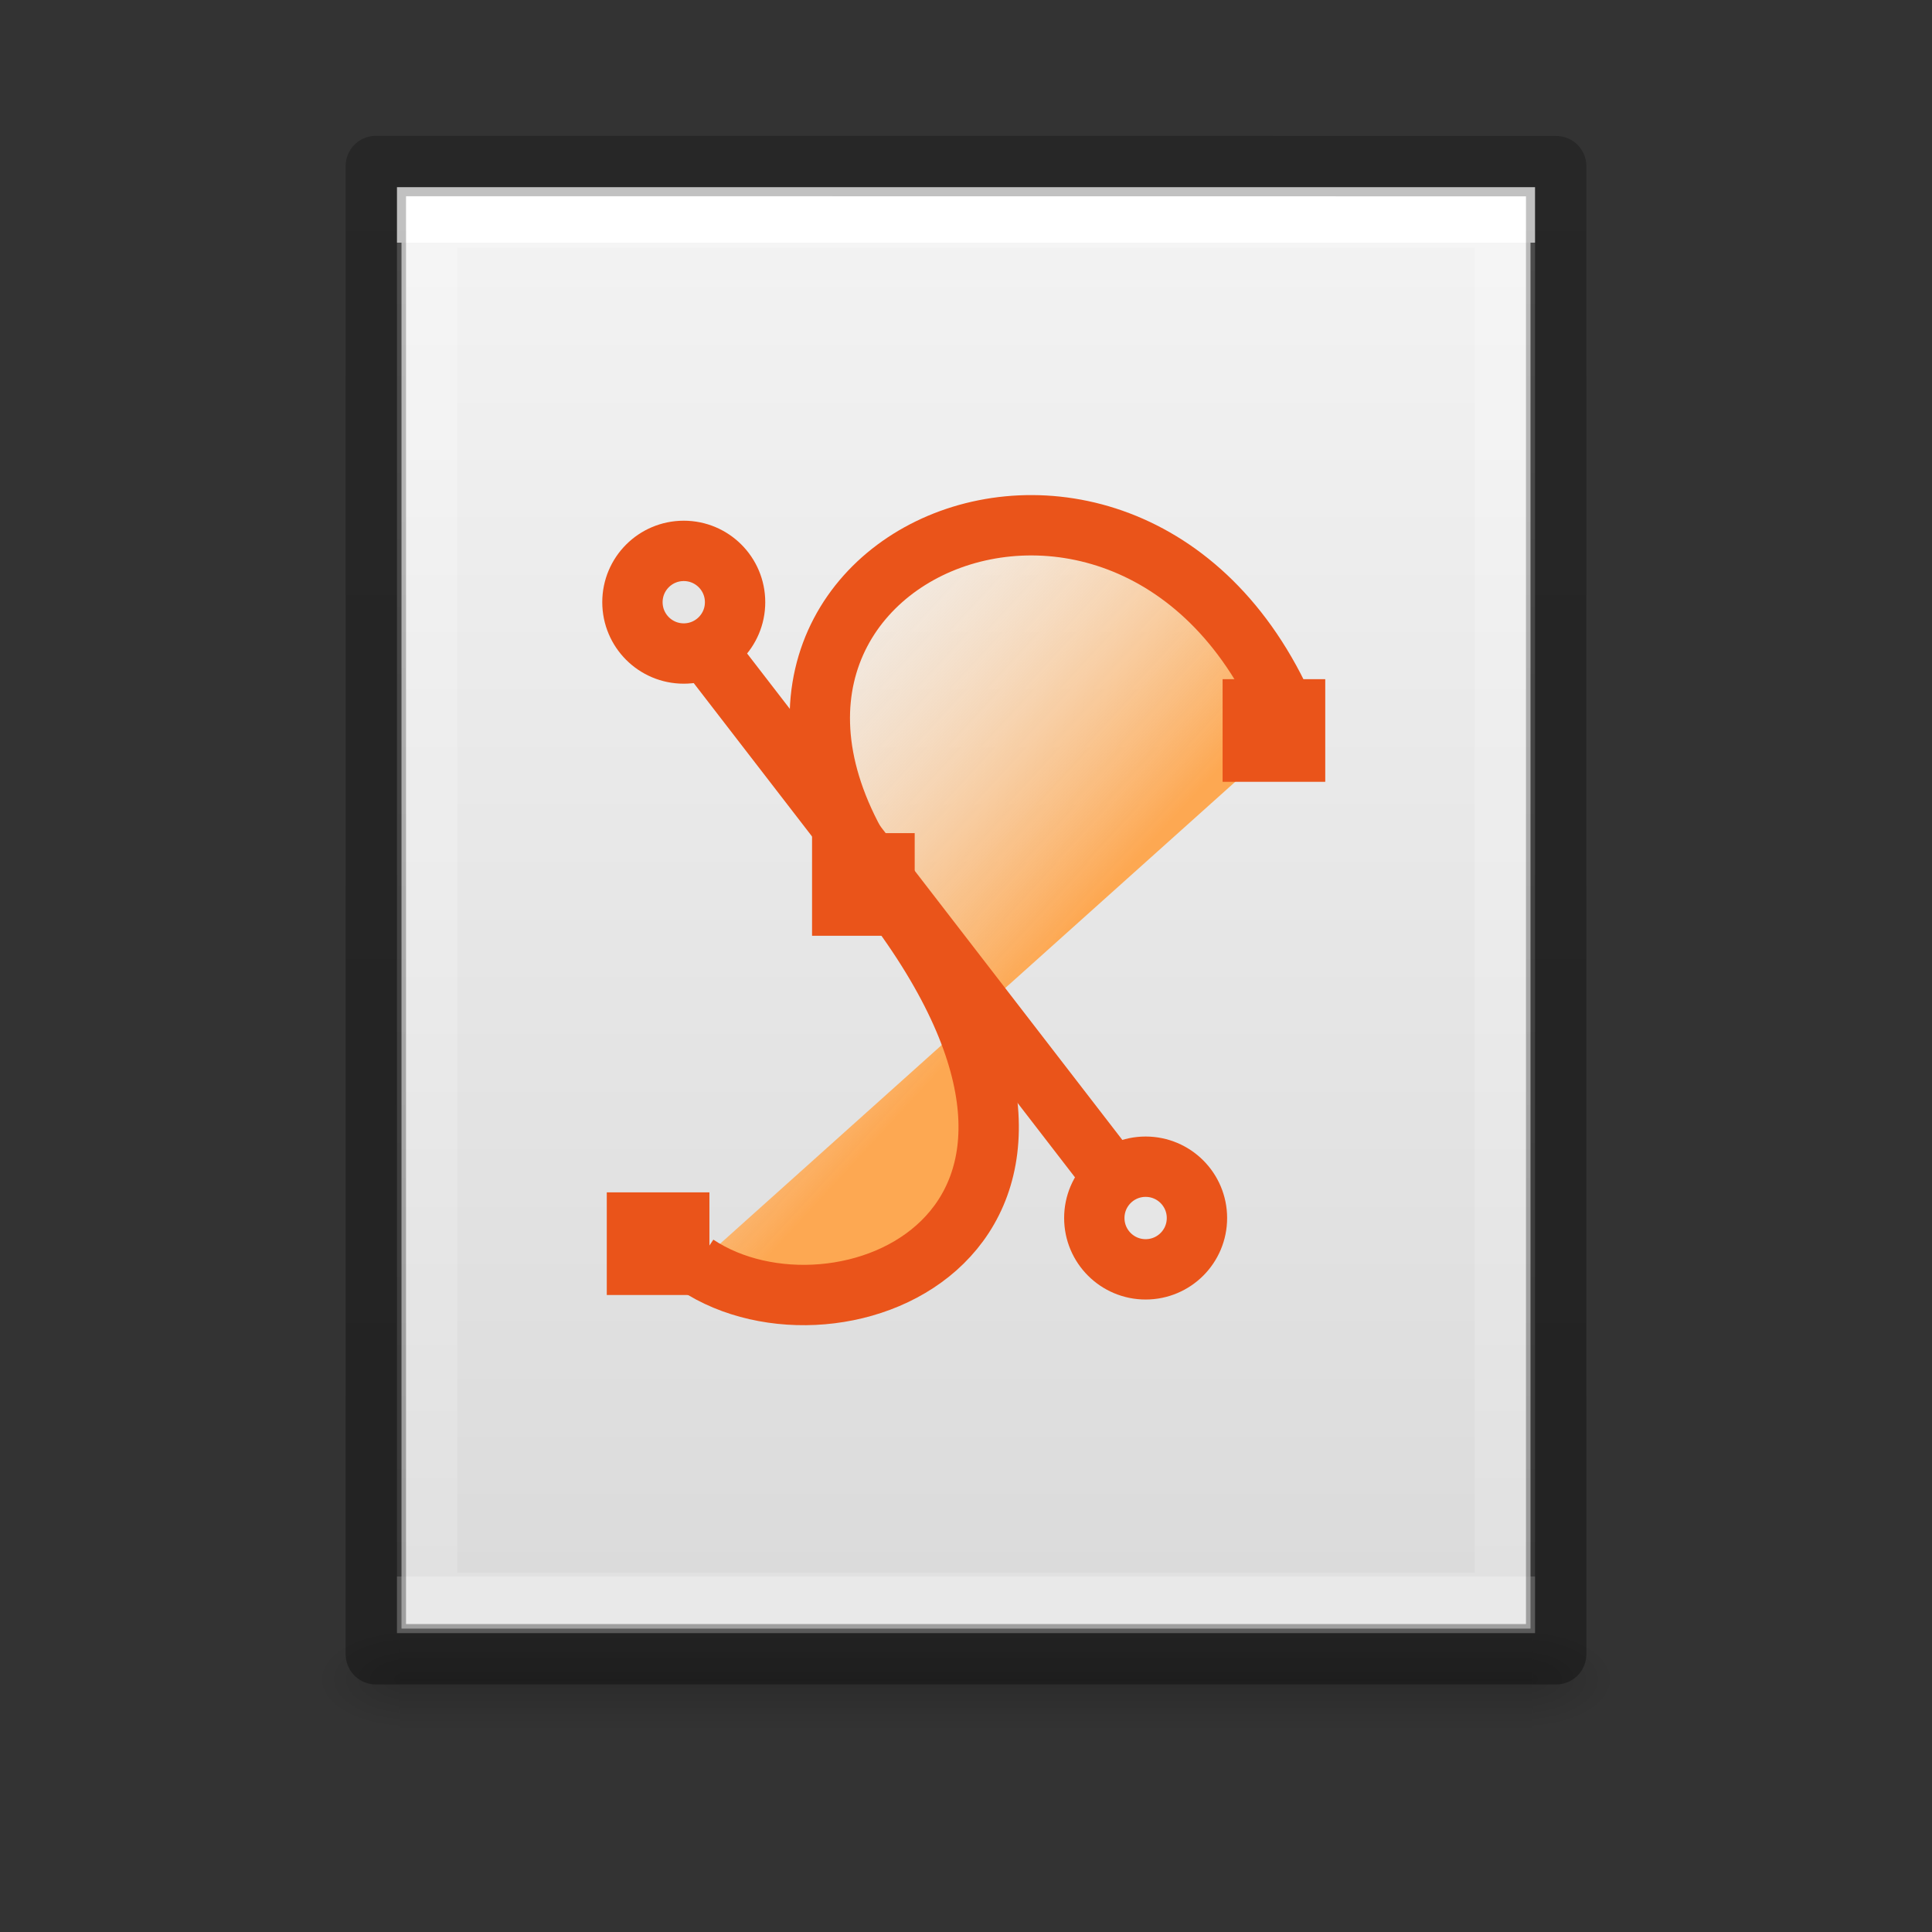 <?xml version="1.0" encoding="UTF-8" standalone="no"?>
<svg
   xmlns:dc="http://purl.org/dc/elements/1.1/"
   xmlns:cc="http://creativecommons.org/ns#"
   xmlns:rdf="http://www.w3.org/1999/02/22-rdf-syntax-ns#"
   xmlns:svg="http://www.w3.org/2000/svg"
   xmlns="http://www.w3.org/2000/svg"
   xmlns:xlink="http://www.w3.org/1999/xlink"
   xmlns:sodipodi="http://sodipodi.sourceforge.net/DTD/sodipodi-0.dtd"
   xmlns:inkscape="http://www.inkscape.org/namespaces/inkscape"
   id="svg3182"
   height="32"
   width="32"
   version="1.1"
   sodipodi:docname="filetype-vector.svg"
   inkscape:version="0.92.4 (5da689c313, 2019-01-14)">
  <rect width="100%" height="100%" fill="#333333" stroke="none"/>
  <sodipodi:namedview
     pagecolor="#ffffff"
     bordercolor="#666666"
     borderopacity="1"
     objecttolerance="10"
     gridtolerance="10"
     guidetolerance="10"
     inkscape:pageopacity="0"
     inkscape:pageshadow="2"
     inkscape:window-width="2880"
     inkscape:window-height="1706"
     id="namedview47"
     showgrid="false"
     inkscape:zoom="7.375"
     inkscape:cx="-1.4237288"
     inkscape:cy="16"
     inkscape:window-x="-11"
     inkscape:window-y="-11"
     inkscape:window-maximized="1"
     inkscape:current-layer="svg3182" />
  <defs
     id="defs3184">
    <linearGradient
       id="linearGradient3977">
      <stop
         offset="0"
         style="stop-color:#ffffff;stop-opacity:1"
         id="stop3979" />
      <stop
         offset="0"
         style="stop-color:#ffffff;stop-opacity:0.235"
         id="stop3981" />
      <stop
         offset="1"
         style="stop-color:#ffffff;stop-opacity:0.157"
         id="stop3983" />
      <stop
         offset="1"
         style="stop-color:#ffffff;stop-opacity:0.392"
         id="stop3985" />
    </linearGradient>
    <linearGradient
       id="linearGradient3600-4">
      <stop
         offset="0"
         style="stop-color:#f4f4f4;stop-opacity:1"
         id="stop3602-7" />
      <stop
         offset="1"
         style="stop-color:#dbdbdb;stop-opacity:1"
         id="stop3604-6" />
    </linearGradient>
    <linearGradient
       id="linearGradient5060">
      <stop
         offset="0"
         style="stop-color:#000000;stop-opacity:1"
         id="stop5062" />
      <stop
         offset="1"
         style="stop-color:#000000;stop-opacity:0"
         id="stop5064" />
    </linearGradient>
    <linearGradient
       id="linearGradient5048">
      <stop
         offset="0"
         style="stop-color:#000000;stop-opacity:0"
         id="stop5050" />
      <stop
         offset="0.5"
         style="stop-color:#000000;stop-opacity:1"
         id="stop5056" />
      <stop
         offset="1"
         style="stop-color:#000000;stop-opacity:0"
         id="stop5052" />
    </linearGradient>
    <linearGradient
       gradientTransform="matrix(0.482,0,0,0.62,4.422,0.189)"
       gradientUnits="userSpaceOnUse"
       xlink:href="#linearGradient3977"
       id="linearGradient3013"
       y2="41.815"
       x2="24"
       y1="6.185"
       x1="24" />
    <linearGradient
       gradientTransform="matrix(0.534,0,0,0.517,3.177,1.87)"
       gradientUnits="userSpaceOnUse"
       xlink:href="#linearGradient3600-4"
       id="linearGradient3016"
       y2="47.013"
       x2="25.132"
       y1="0.985"
       x1="25.132" />
    <radialGradient
       gradientTransform="matrix(0.013,0,0,0.007,17.369,24.408)"
       gradientUnits="userSpaceOnUse"
       xlink:href="#linearGradient5060"
       id="radialGradient3021"
       fy="486.648"
       fx="605.714"
       r="117.143"
       cy="486.648"
       cx="605.714" />
    <radialGradient
       gradientTransform="matrix(-0.013,0,0,0.007,14.631,24.408)"
       gradientUnits="userSpaceOnUse"
       xlink:href="#linearGradient5060"
       id="radialGradient3024"
       fy="486.648"
       fx="605.714"
       r="117.143"
       cy="486.648"
       cx="605.714" />
    <linearGradient
       gradientTransform="matrix(0.039,0,0,0.007,1.939,24.408)"
       gradientUnits="userSpaceOnUse"
       xlink:href="#linearGradient5048"
       id="linearGradient3027"
       y2="609.505"
       x2="302.857"
       y1="366.648"
       x1="302.857" />
    <linearGradient
       id="linearGradient3104-6">
      <stop
         id="stop3106-3"
         style="stop-color:#000000;stop-opacity:0.318"
         offset="0" />
      <stop
         id="stop3108-9"
         style="stop-color:#000000;stop-opacity:0.24"
         offset="1" />
    </linearGradient>
    <linearGradient
       y2="2.906"
       x2="-51.786"
       y1="50.786"
       x1="-51.786"
       gradientTransform="matrix(0.451,0,0,0.501,35.779,0.802)"
       gradientUnits="userSpaceOnUse"
       id="linearGradient3148"
       xlink:href="#linearGradient3104-6" />
    <linearGradient
       x1="28.534"
       y1="24.24"
       x2="16.887"
       y2="13.664"
       id="linearGradient3182"
       xlink:href="#linearGradient4102"
       gradientUnits="userSpaceOnUse"
       gradientTransform="matrix(0.659,0,0,0.647,-27.821,1.224)" />
    <linearGradient
       id="linearGradient4102">
      <stop
         id="stop4104"
         style="stop-color:#fda852;stop-opacity:1"
         offset="0" />
      <stop
         id="stop4106"
         style="stop-color:#ffffff;stop-opacity:0"
         offset="1" />
    </linearGradient>
  </defs>
  <rect
     style="display:inline;overflow:visible;visibility:visible;opacity:0.15;fill:url(#linearGradient3027);fill-opacity:1;fill-rule:nonzero;stroke:none;stroke-width:1;marker:none;stroke-miterlimit:4;stroke-dasharray:none"
     id="rect2879"
     y="26.975"
     x="6.607"
     height="1.7"
     width="18.785" />
  <path
     style="display:inline;overflow:visible;visibility:visible;opacity:0.15;fill:url(#radialGradient3024);fill-opacity:1;fill-rule:nonzero;stroke:none;stroke-width:1;marker:none;stroke-miterlimit:4;stroke-dasharray:none"
     id="path2881"
     d="m 6.607,26.975 c 0,0 0,1.7 0,1.7 -0.686,0.003 -1.658,-0.381 -1.658,-0.85 0,-0.469 0.765,-0.85 1.658,-0.85 z"
     inkscape:connector-curvature="0" />
  <path
     style="display:inline;overflow:visible;visibility:visible;opacity:0.15;fill:url(#radialGradient3021);fill-opacity:1;fill-rule:nonzero;stroke:none;stroke-width:1;marker:none;stroke-miterlimit:4;stroke-dasharray:none"
     id="path2883"
     d="m 25.393,26.975 c 0,0 0,1.7 0,1.7 0.686,0.003 1.658,-0.381 1.658,-0.85 0,-0.469 -0.765,-0.85 -1.658,-0.85 z"
     inkscape:connector-curvature="0" />
  <path
     style="display:inline;fill:url(#linearGradient3016);fill-opacity:1;stroke:none;stroke-width:1;stroke-miterlimit:4;stroke-dasharray:none"
     id="path4160-3"
     d="m 6.65,3.175 c 4.285,0 18.7,0.002 18.7,0.002 L 25.35,26.975 c 0,0 -12.467,0 -18.7,0 0,-7.933 0,-15.867 0,-23.8 z"
     inkscape:connector-curvature="0" />
  <path
     style="fill:none;stroke:url(#linearGradient3013);stroke-width:1;stroke-linecap:round;stroke-linejoin:miter;stroke-miterlimit:4;stroke-dasharray:none;stroke-dashoffset:0;stroke-opacity:1"
     id="rect6741-1"
     d="M 24.925,26.55 H 7.075 V 3.6 h 17.85 z"
     inkscape:connector-curvature="0" />
  <path
     d="m 6.225,2.75 c 4.48,0 19.55,0.002 19.55,0.002 l 2e-5,24.648 c 0,0 -13.033,0 -19.55,0 0,-8.217 0,-16.433 0,-24.65 z"
     id="path4160-6-1"
     style="display:inline;fill:none;stroke:url(#linearGradient3148);stroke-width:1;stroke-linecap:butt;stroke-linejoin:round;stroke-miterlimit:4;stroke-dasharray:none;stroke-dashoffset:0;stroke-opacity:1"
     inkscape:connector-curvature="0" />
  <g
     id="g3173"
     transform="matrix(0.85,0,0,0.85,26.02,0.354)"
     style="stroke-width:1.176;stroke-miterlimit:4;stroke-dasharray:none">
    <path
       style="fill:url(#linearGradient3182);fill-opacity:1;fill-rule:evenodd;stroke:#ea541a;stroke-width:1.176;stroke-linecap:butt;stroke-linejoin:miter;stroke-opacity:1;stroke-miterlimit:4;stroke-dasharray:none"
       id="path2783"
       d="m -17.037,24.229 c 2.754,1.832 8.767,-0.619 3.768,-7.176 -4.954,-6.498 4.922,-10.76 7.853,-3.245"
       inkscape:connector-curvature="0" />
    <rect
       style="fill:#ea541a;fill-opacity:1;stroke:none;stroke-width:1.176;stroke-miterlimit:4;stroke-dasharray:none"
       id="rect3565"
       y="22.818"
       x="-18.788"
       height="2"
       width="2" />
    <rect
       style="fill:#ea541a;fill-opacity:1;stroke:none;stroke-width:1.176;stroke-miterlimit:4;stroke-dasharray:none"
       id="rect3567"
       y="12.818"
       x="-6.788"
       height="2"
       width="2" />
    <path
       style="fill:none;stroke:#ea541a;stroke-width:1.176;stroke-linecap:butt;stroke-linejoin:miter;stroke-opacity:1;stroke-miterlimit:4;stroke-dasharray:none"
       id="path3571"
       d="m -17.699,11.147 9.5,12.316"
       inkscape:connector-curvature="0" />
    <path
       style="fill:#e6e6e6;fill-opacity:1;stroke:#ea541a;stroke-width:1.176;stroke-linecap:butt;stroke-miterlimit:4;stroke-dasharray:none;stroke-opacity:1"
       id="path3573"
       d="m -16.288,11.318 c 3.72e-4,0.552 -0.447,1 -1,1 -0.553,0 -1,-0.448 -1,-1 -3.72e-4,-0.552 0.447,-1 1,-1 0.553,0 1,0.448 1,1 z"
       inkscape:connector-curvature="0" />
    <path
       style="fill:#e6e6e6;fill-opacity:1;stroke:#ea541a;stroke-width:1.176;stroke-linecap:butt;stroke-miterlimit:4;stroke-dasharray:none;stroke-opacity:1"
       id="path3575"
       d="m -7.288,23.318 c 3.73e-4,0.552 -0.447,1 -1,1 -0.553,0 -1,-0.448 -1,-1 -3.72e-4,-0.552 0.447,-1 1,-1 0.553,0 1,0.448 1,1 z"
       inkscape:connector-curvature="0" />
    <rect
       style="fill:#ea541a;fill-opacity:1;stroke:none;stroke-width:1.176;stroke-miterlimit:4;stroke-dasharray:none"
       id="rect3569"
       y="15.818"
       x="-14.788"
       height="2"
       width="2" />
  </g>
</svg>
